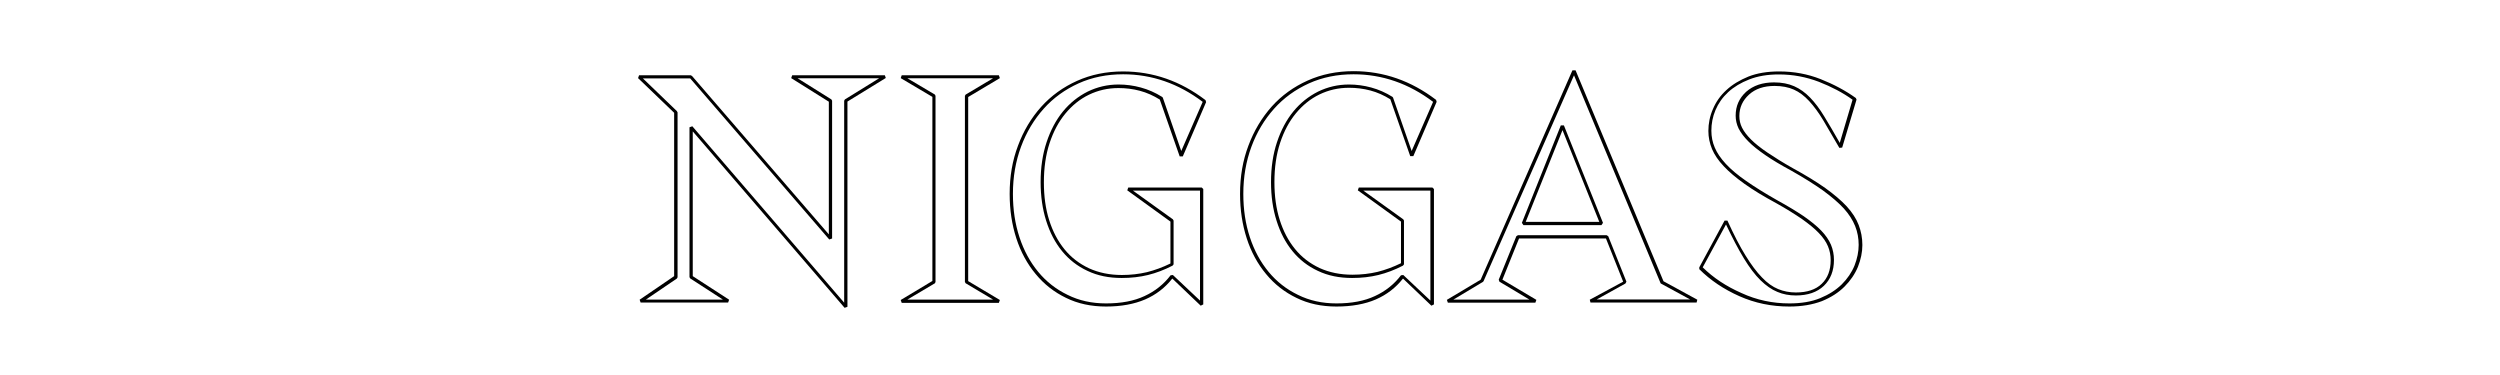 <?xml version="1.0" encoding="utf-8"?>
<!-- Generator: Adobe Illustrator 25.2.3, SVG Export Plug-In . SVG Version: 6.00 Build 0)  -->
<svg width="400" height="60px" version="1.1" id="Layer_1" xmlns="http://www.w3.org/2000/svg" xmlns:xlink="http://www.w3.org/1999/xlink" x="0px" y="0px"
	 viewBox="0 0 890 264" style="enable-background:new 0 0 890 264;" xml:space="preserve">
<g>
	<path d="M187.9,52.9l0.7,2l-27,16.6V216l-2,0.7L52.7,92.5v101.9l25.6,16.6l-0.7,2H16l-0.7-2l24.3-16.6v-115L14.2,55l0.7-2h36.4
		l0.9,0.5L148.5,165V71.6L122,55l0.7-2H187.9z M150.3,70l0.5,0.9v97l-2,0.7L50.9,55.2H17.6l23.9,23l0.5,0.9v116.1l-0.5,0.9
		l-21.8,14.8h54.2L50.9,196l-0.5-0.9V89.6l2-0.7l106.9,124.2V70.9l0.5-0.9l24.1-14.9h-57.4L150.3,70z"/>
	<path d="M221.4,197.8V68.2L199.1,55l0.7-2h68.4l0.7,2l-22.3,13.3v129.6l22.3,13.3l-0.7,2h-68.4l-0.7-2L221.4,197.8z M264.1,210.9
		l-19.3-11.5l-0.5-0.9v-131l0.5-0.9l19.3-11.5h-60.3l19.4,11.5l0.4,0.9v131l-0.4,0.9l-19.4,11.5H264.1z"/>
	<path d="M343.7,215.8c-10.5,0-19.9-2-28.2-6.1c-8.3-4-15.5-9.6-21.4-16.8c-5.9-7.1-10.5-15.5-13.6-25.1c-3.1-9.6-4.7-20-4.7-31.3
		c0-12.2,1.9-23.5,5.9-34C285.5,92.2,291,83,298,75.2c7-7.8,15.5-13.9,25.3-18.3c9.8-4.4,20.6-6.6,32.3-6.6
		c21.2,0,40.5,6.8,58.1,20.2l0.4,1.4l-16.4,38.2h-2.2l-14-40c-4.5-2.8-9.2-4.9-14.1-6.2c-4.9-1.3-9.9-1.9-15-1.9
		c-7.5,0-14.4,1.6-20.8,4.7c-6.4,3.1-11.9,7.6-16.6,13.3c-4.7,5.7-8.4,12.6-11.1,20.8c-2.7,8.2-4,17.4-4,27.6
		c0,9.8,1.2,18.6,3.7,26.5c2.5,8,6.1,14.8,10.8,20.6c4.7,5.8,10.5,10.2,17.3,13.4c6.8,3.1,14.5,4.7,23.1,4.7c6.3,0,12.2-0.7,17.7-2
		c5.5-1.4,11-3.4,16.5-6.1V156l-30.4-22l0.7-2H411l1.1,1.1v81.2l-1.8,0.9l-20-19.1c-5.1,6.5-11.5,11.4-19.1,14.7
		C363.5,214.1,354.3,215.8,343.7,215.8z M343.7,213.6c10.6,0,19.7-1.7,27.1-5.2c7.4-3.4,13.5-8.3,18.3-14.6l1.6-0.2l19.1,18v-77.4
		h-47.2l28.1,20.2l0.5,0.9v30.8l-0.7,0.9c-5.8,3-11.6,5.2-17.3,6.6c-5.7,1.4-11.9,2.1-18.5,2.1c-9,0-17-1.6-24.1-5
		c-7.1-3.3-13-7.9-17.9-13.9c-4.9-6-8.6-13.1-11.2-21.4c-2.6-8.2-3.9-17.3-3.9-27.2c0-10.3,1.4-19.7,4.2-28.1
		c2.8-8.4,6.6-15.6,11.5-21.6c4.9-6,10.7-10.6,17.4-14c6.8-3.3,14-5,21.8-5c5.2,0,10.5,0.7,15.6,2.1c5.2,1.4,10.2,3.6,15,6.6
		l0.5,0.5l13,37.6l15.1-34.6c-17.1-12.9-35.8-19.4-56-19.4c-11.4,0-21.9,2.1-31.4,6.4c-9.5,4.3-17.7,10.2-24.5,17.8
		c-6.8,7.6-12.2,16.5-16,26.8c-3.8,10.3-5.7,21.3-5.7,33.2c0,11,1.5,21.1,4.6,30.5c3.1,9.4,7.5,17.5,13.2,24.4
		c5.7,6.9,12.6,12.3,20.7,16.2C324.6,211.6,333.6,213.6,343.7,213.6z"/>
	<path d="M505.9,215.8c-10.5,0-19.9-2-28.2-6.1c-8.3-4-15.5-9.6-21.4-16.8c-5.9-7.1-10.5-15.5-13.6-25.1c-3.1-9.6-4.7-20-4.7-31.3
		c0-12.2,1.9-23.5,5.9-34c3.9-10.5,9.4-19.6,16.4-27.5c7-7.8,15.5-13.9,25.3-18.3c9.8-4.4,20.6-6.6,32.3-6.6
		c21.2,0,40.5,6.8,58.1,20.2l0.4,1.4l-16.4,38.2h-2.2l-14-40c-4.5-2.8-9.2-4.9-14.1-6.2c-4.9-1.3-9.9-1.9-15-1.9
		c-7.5,0-14.4,1.6-20.8,4.7c-6.4,3.1-11.9,7.6-16.6,13.3c-4.7,5.7-8.4,12.6-11.1,20.8c-2.7,8.2-4,17.4-4,27.6
		c0,9.8,1.2,18.6,3.7,26.5c2.5,8,6.1,14.8,10.8,20.6c4.7,5.8,10.5,10.2,17.3,13.4c6.8,3.1,14.5,4.7,23.1,4.7c6.3,0,12.2-0.7,17.7-2
		c5.5-1.4,11-3.4,16.5-6.1V156l-30.4-22l0.7-2h51.8l1.1,1.1v81.2l-1.8,0.9l-20-19.1c-5.1,6.5-11.5,11.4-19.1,14.7
		S516.6,215.8,505.9,215.8z M505.9,213.6c10.6,0,19.7-1.7,27.1-5.2c7.4-3.4,13.5-8.3,18.3-14.6l1.6-0.2l19.1,18v-77.4h-47.2
		l28.1,20.2l0.5,0.9v30.8l-0.7,0.9c-5.8,3-11.6,5.2-17.3,6.6c-5.7,1.4-11.9,2.1-18.5,2.1c-9,0-17-1.6-24.1-5
		c-7.1-3.3-13-7.9-17.9-13.9c-4.9-6-8.6-13.1-11.2-21.4c-2.6-8.2-3.9-17.3-3.9-27.2c0-10.3,1.4-19.7,4.2-28.1
		c2.8-8.4,6.6-15.6,11.5-21.6c4.9-6,10.7-10.6,17.4-14c6.8-3.3,14-5,21.8-5c5.2,0,10.5,0.7,15.6,2.1c5.2,1.4,10.2,3.6,15,6.6
		l0.4,0.5l13.1,37.6l15.1-34.6c-17.1-12.9-35.8-19.4-56-19.4c-11.4,0-21.9,2.1-31.4,6.4c-9.5,4.3-17.7,10.2-24.5,17.8
		c-6.8,7.6-12.2,16.5-16,26.8c-3.8,10.3-5.7,21.3-5.7,33.2c0,11,1.5,21.1,4.6,30.5c3.1,9.4,7.5,17.5,13.2,24.4
		c5.7,6.9,12.6,12.3,20.7,16.2C486.8,211.6,495.9,213.6,505.9,213.6z"/>
	<path d="M707.7,198.3l-12.1-30.4h-61.2l-11.7,29l23.9,14.2l-0.7,2h-61.6l-0.7-2l23.8-14.2L672,49.5h2.2L736.1,198l23.8,13l-0.5,2
		h-74.7l-0.5-2L707.7,198.3z M755,210.9l-20.2-11l-0.7-0.4l-61-146.5L609.4,198l-0.5,0.5l-20.7,12.4h53.5l-21.1-12.6l-0.5-1.4
		l12.4-30.6l1.1-0.7h62.5l1.1,0.7l12.8,32l-0.7,1.3l-20.2,11.2H755z M636.4,156.9l27.4-68.6h2.2l27.5,68.6l-1.1,1.6h-54.9
		L636.4,156.9z M690.9,156.2L665,91.6l-25.9,64.6H690.9z"/>
	<path d="M824.7,215.8c-12.5,0-24.2-2.4-35.2-7.3c-11-4.9-20.4-11.2-28.2-19v-1.3l17.8-32.9h2c4.5,9.9,8.7,18.1,12.7,24.5
		c4,6.5,7.8,11.6,11.6,15.5c3.7,3.9,7.5,6.6,11.4,8.2s8,2.4,12.5,2.4c7.9,0,14-2,18.2-6.1c4.2-4,6.3-9.6,6.3-16.6
		c0-3.4-0.6-6.7-1.9-9.8c-1.3-3.1-3.4-6.2-6.4-9.3c-3-3.2-7-6.4-11.9-9.9c-5-3.4-11-7.2-18.2-11.2c-8.9-4.8-16.3-9.3-22.3-13.6
		c-6-4.3-10.9-8.4-14.6-12.4c-3.8-4-6.5-8-8.2-12c-1.7-4.1-2.6-8.3-2.6-12.8c0-5.2,1-10.4,3.2-15.4c2.1-5,5.2-9.5,9.5-13.4
		c4.2-3.9,9.4-7,15.5-9.5c6.1-2.4,13.3-3.6,21.6-3.6c10.4,0,20.1,1.8,29.2,5.4c9.1,3.6,17.4,8,24.8,13.3l0.5,1.1l-10.1,33.8l-2,0.2
		c-4.2-7.3-8-13.8-11.2-19.2c-3.3-5.5-6.6-10-10-13.7c-3.4-3.7-7-6.4-10.8-8.1c-3.8-1.7-8.4-2.6-13.6-2.6c-7.5,0-13.5,2-18,6.1
		s-6.8,9.1-6.8,15.1c0,2.9,0.6,5.6,1.9,8.2c1.3,2.6,3.4,5.4,6.3,8.3c2.9,2.9,6.8,6,11.7,9.3c4.9,3.3,10.8,7,17.9,11
		c9,4.9,16.6,9.6,22.7,13.9c6.1,4.4,11.2,8.7,15.1,12.9c3.9,4.3,6.7,8.6,8.4,13.1c1.7,4.4,2.6,9.1,2.6,14.1c0,5.1-1.1,10.2-3.1,15.3
		c-2.1,5.1-5.3,9.8-9.5,14c-4.2,4.2-9.5,7.6-15.9,10.2C841,214.5,833.4,215.8,824.7,215.8z M824.7,213.6c8.4,0,15.6-1.2,21.7-3.7
		c6.1-2.5,11.1-5.7,15.2-9.7c4-4,7-8.4,9-13.3c1.9-4.9,2.9-9.7,2.9-14.5c0-4.6-0.8-9.1-2.5-13.3c-1.7-4.2-4.3-8.3-8-12.4
		c-3.7-4-8.6-8.2-14.6-12.6c-6.1-4.3-13.5-9-22.4-14c-7.2-3.9-13.3-7.5-18.2-10.9c-4.9-3.4-9-6.6-12-9.7c-3.1-3.1-5.3-6.1-6.8-9
		c-1.4-2.9-2.1-6-2.1-9.1c0-6.8,2.5-12.3,7.4-16.8c5-4.4,11.5-6.6,19.6-6.6c5.4,0,10.1,0.9,14.2,2.7c4.1,1.8,7.8,4.5,11.2,8
		c3.4,3.5,6.8,8,10,13.3c3.2,5.3,6.9,11.5,10.9,18.6l9-30.4c-6.9-5-14.8-9.1-23.7-12.6c-8.9-3.4-18.3-5.2-28.2-5.2
		c-8,0-14.9,1.2-20.8,3.5c-5.9,2.3-10.9,5.3-14.9,9c-4,3.7-6.9,7.9-8.9,12.6c-2,4.7-2.9,9.6-2.9,14.5c0,4.2,0.8,8.2,2.4,11.9
		c1.6,3.8,4.2,7.6,7.8,11.5c3.6,3.9,8.4,7.9,14.3,12c5.9,4.1,13.2,8.7,21.9,13.6c7.3,4,13.5,7.8,18.6,11.2c5,3.5,9.1,6.8,12.3,10.1
		c3.2,3.3,5.4,6.6,6.9,10c1.4,3.4,2.1,6.9,2.1,10.7c0,7.6-2.4,13.7-7.1,18.2s-11.3,6.8-19.7,6.8c-4.7,0-9-0.8-13-2.5
		c-4-1.6-8-4.4-11.9-8.2c-3.9-3.8-7.8-9-11.7-15.4c-3.9-6.4-8.1-14.4-12.6-23.9l-16.4,30.2c7.5,7.4,16.6,13.4,27.3,18.1
		C801.6,211.2,812.9,213.6,824.7,213.6z"/>
</g>
</svg>
